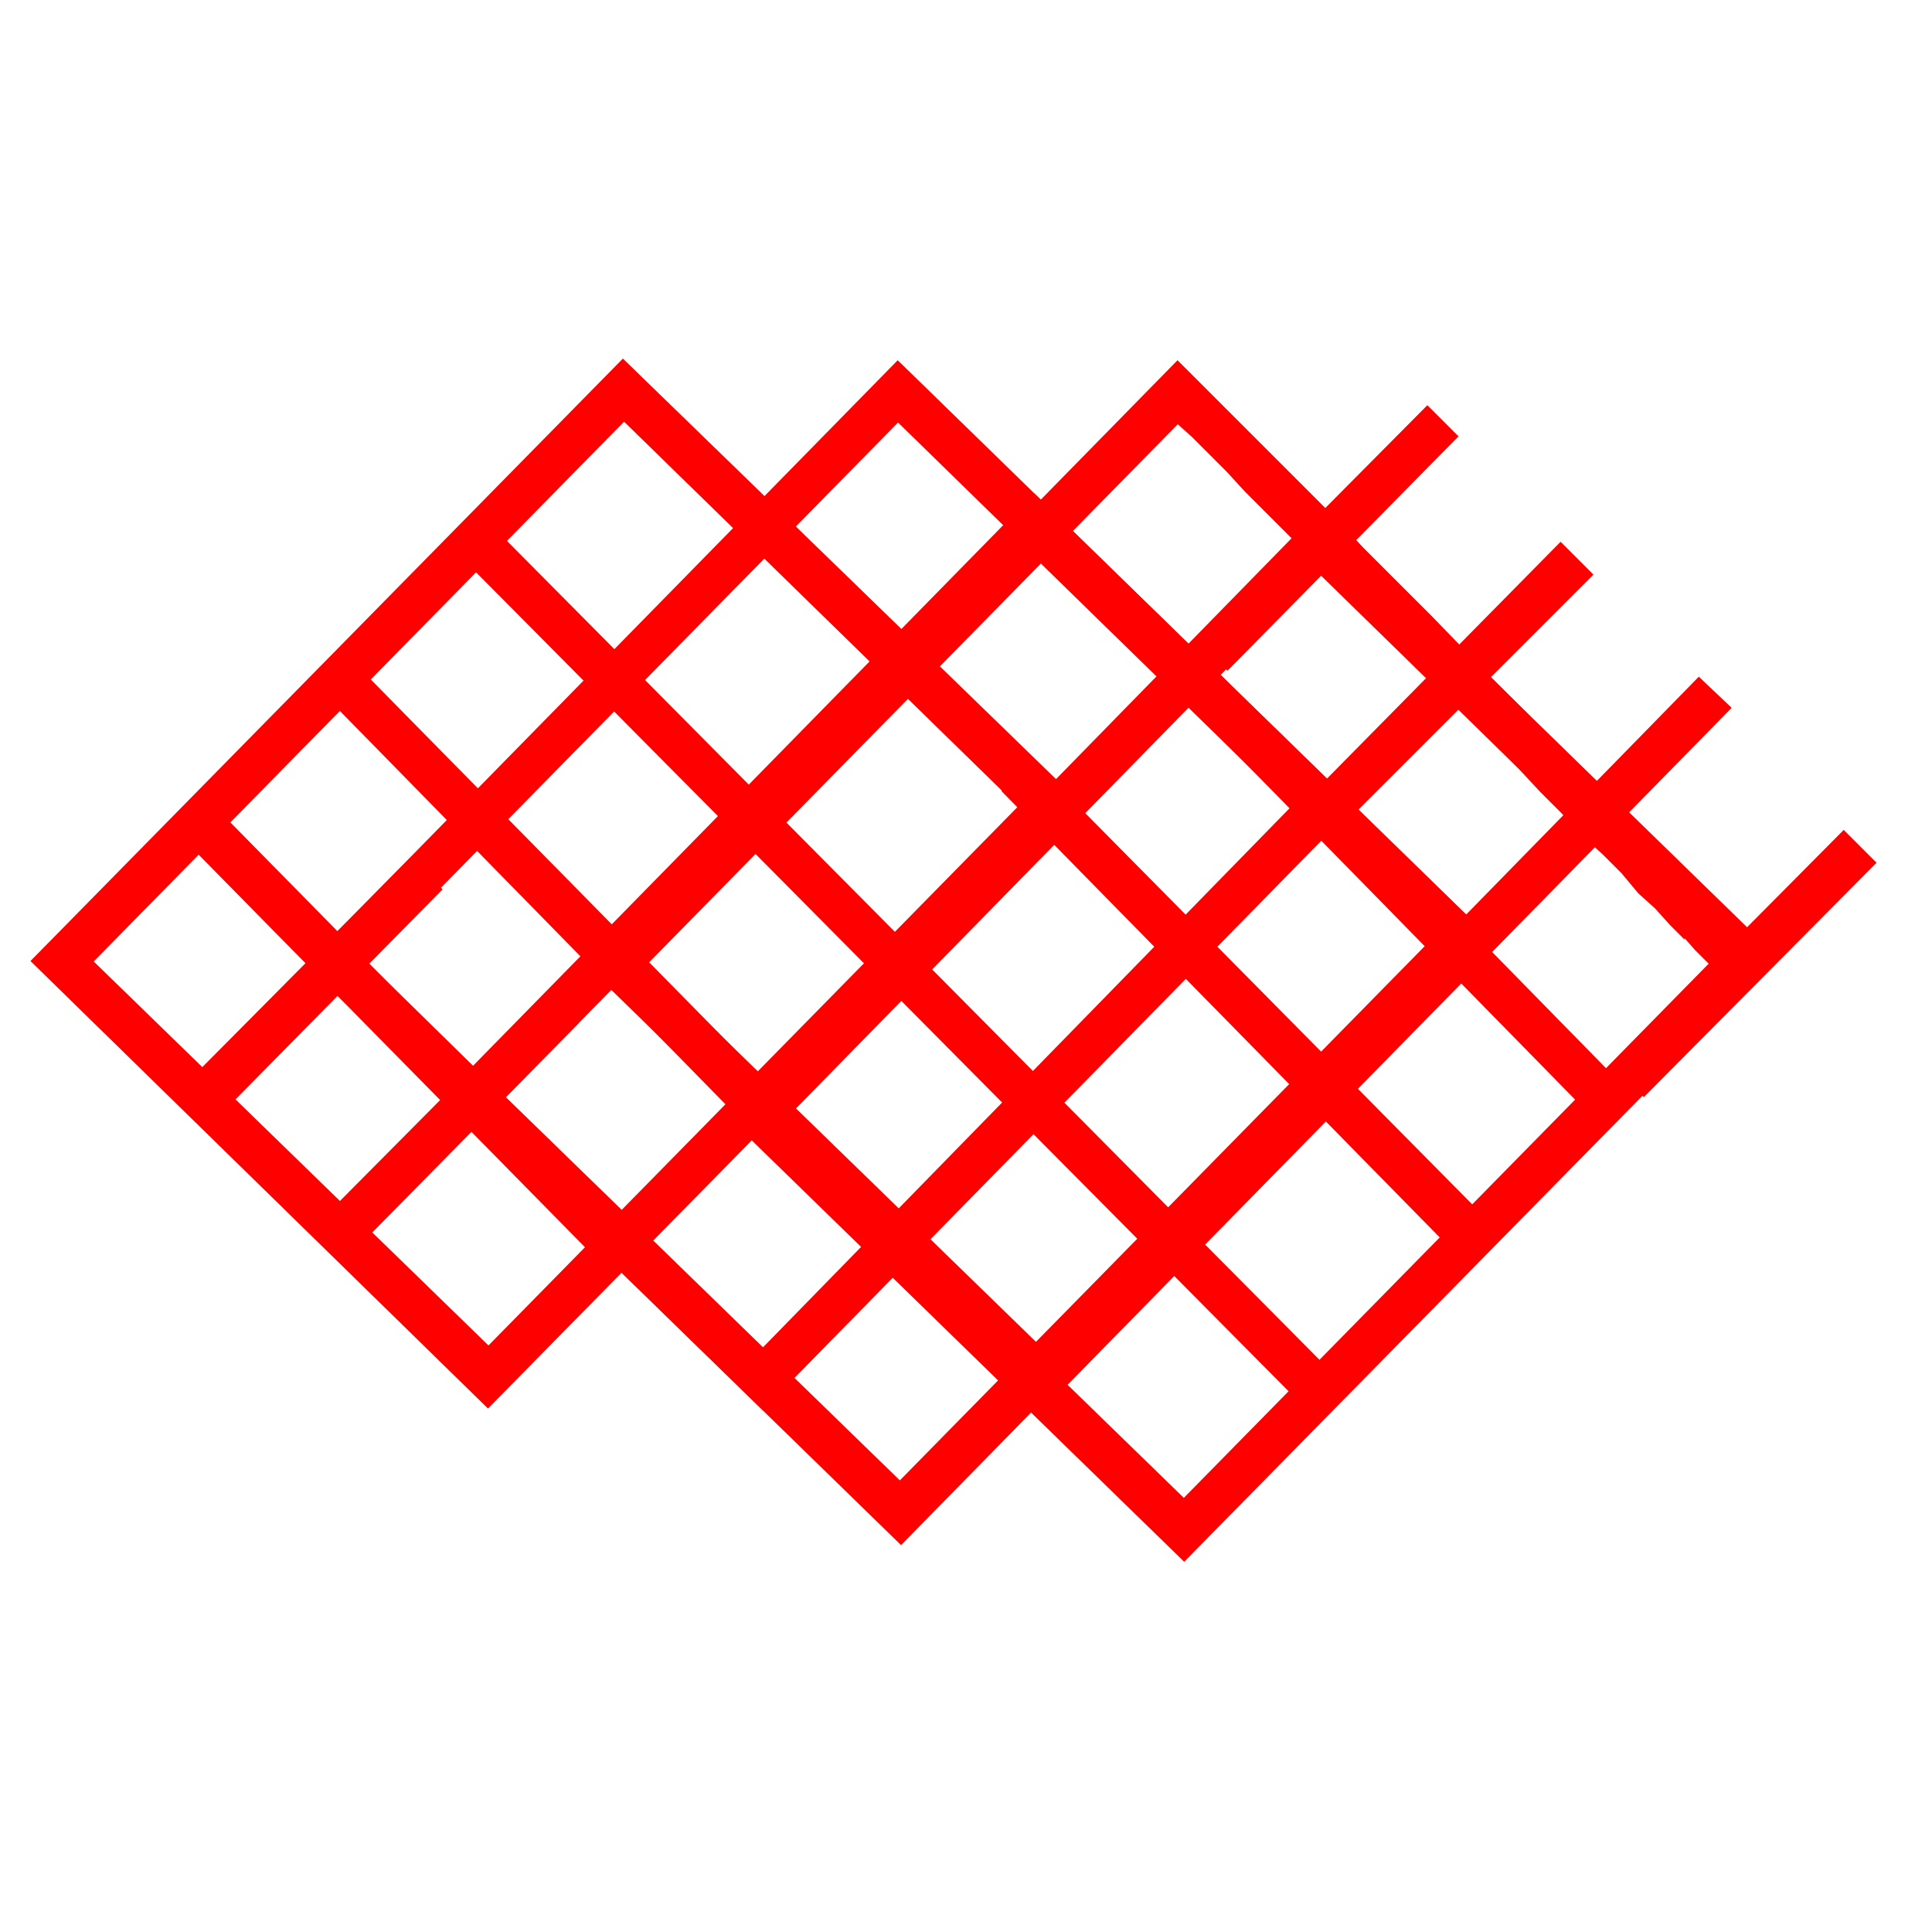 <?xml version="1.0" encoding="UTF-8"?>

<svg version="1.2" width="150px" height="150px" viewBox="0 0 1160 1160" xmlns="http://www.w3.org/2000/svg" xmlns:xlink="http://www.w3.org/1999/xlink">
 <g visibility="visible" id="MasterSlide_1_Standard">
  <g id="Drawing_1">
  <path fill="rgb(255,0,0)" stroke="rgb(255,0,0)" d="M 127,483 L 376,736 357,754 108,501 Z"/>
  <path fill="rgb(255,0,0)" stroke="rgb(255,0,0)" d="M 19,577 L 374,216 649,483 293,845 19,577 Z M 302,817 L 284,818 621,475 621,493 365,243 384,243 47,586 46,568 302,817 Z"/>
  <path fill="rgb(255,0,0)" stroke="rgb(255,0,0)" d="M 184,579 L 539,217 813,484 458,846 184,579 Z M 466,819 L 449,819 785,475 786,494 530,244 548,244 211,587 211,569 466,819 Z"/>
  <path fill="rgb(255,0,0)" stroke="rgb(255,0,0)" d="M 1039,425 L 626,846 352,579 707,217 725,235 734,244 744,254 755,265 767,277 779,289 792,302 805,315 818,329 832,343 860,371 889,401 917,429 930,443 944,457 956,470 969,483 981,495 992,507 1003,517 1013,527 1022,537 1022,537 1030,545 1036,552 1043,558 1047,563 1047,562 1050,566 1053,569 1063,579 1043,596 1034,586 1034,586 1032,584 1032,584 1029,581 1024,576 1018,570 1011,562 1011,563 1003,555 994,545 984,536 984,536 974,524 963,513 950,501 938,488 925,475 912,461 898,447 870,418 842,389 813,361 800,347 786,333 773,320 760,307 748,295 737,283 726,272 716,262 716,262 706,253 698,245 716,245 379,588 379,570 635,819 617,819 1020,407 Z"/>
  <path fill="rgb(255,0,0)" stroke="rgb(255,0,0)" d="M 437,670 L 792,307 1067,575 711,937 437,670 Z M 720,909 L 702,909 1039,566 1039,585 783,335 801,335 465,678 464,660 720,909 Z"/>
  <path fill="rgb(255,0,0)" stroke="rgb(255,0,0)" d="M 266,659 L 621,297 896,565 541,927 266,659 Z M 550,899 L 531,899 868,556 868,575 612,325 631,325 294,668 294,650 550,899 Z"/>
  <path fill="rgb(255,0,0)" stroke="rgb(255,0,0)" d="M 218,404 L 468,658 449,676 200,422 Z"/>
  <path fill="rgb(255,0,0)" stroke="rgb(255,0,0)" d="M 293,314 L 801,826 783,844 275,332 Z"/>
  <path fill="rgb(255,0,0)" stroke="rgb(255,0,0)" d="M 620,457 L 893,733 874,752 602,475 Z"/>
  <path fill="rgb(255,0,0)" stroke="rgb(255,0,0)" d="M 725,398 L 974,652 956,670 707,416 Z"/>
  <path fill="rgb(255,0,0)" stroke="rgb(255,0,0)" d="M 265,534 L 126,675 107,656 246,516 Z"/>
  <path fill="rgb(255,0,0)" stroke="rgb(255,0,0)" d="M 1126,518 L 987,658 968,639 1107,499 Z"/>
  <path fill="rgb(255,0,0)" stroke="rgb(255,0,0)" d="M 956,345 L 810,491 792,473 937,326 Z"/>
  <path fill="rgb(255,0,0)" stroke="rgb(255,0,0)" d="M 875,262 L 737,402 718,384 857,244 Z"/>
  <path fill="rgb(255,0,0)" stroke="rgb(255,0,0)" d="M 347,614 L 209,754 190,736 329,596 Z"/>
  </g>
 </g>
</svg>